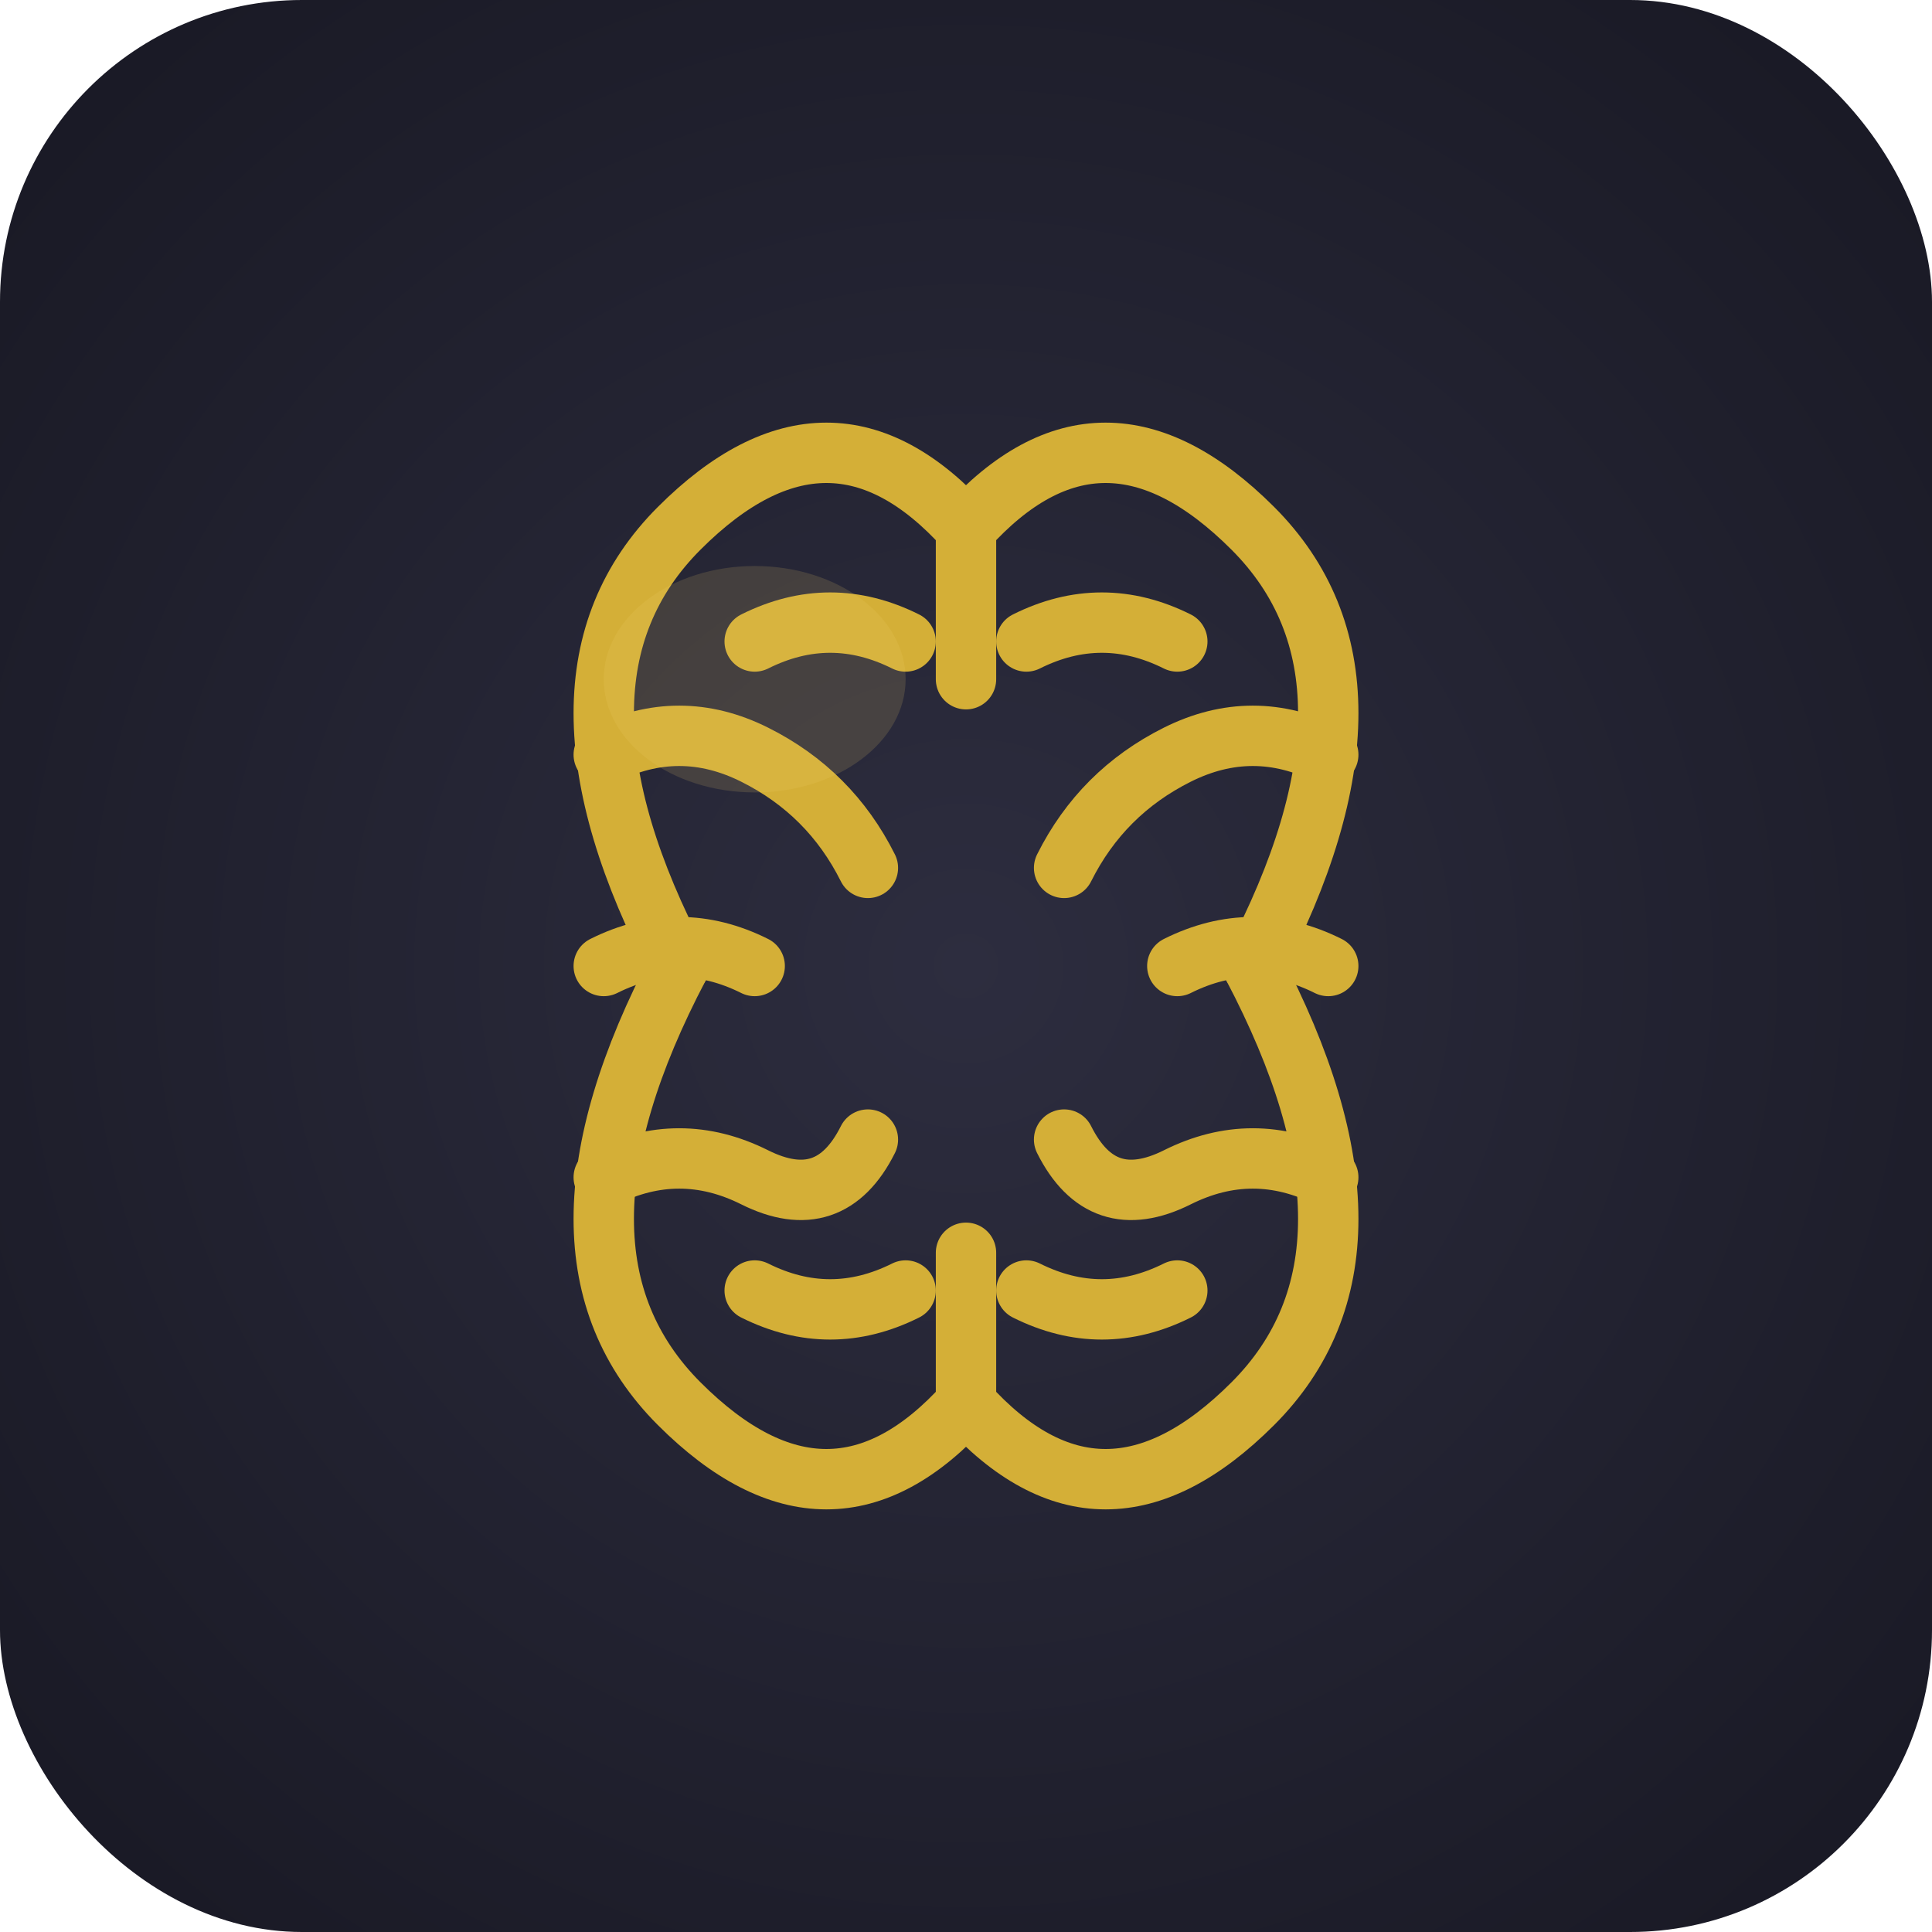 <svg xmlns="http://www.w3.org/2000/svg" viewBox="0 0 512 512" width="512" height="512">
  <defs>
    <radialGradient id="bgGradient" cx="50%" cy="50%" r="80%">
      <stop offset="0%" style="stop-color:#2d2d3f;stop-opacity:1" />
      <stop offset="100%" style="stop-color:#15151f;stop-opacity:1" />
    </radialGradient>
  </defs>
  
  <!-- Background -->
  <rect width="512" height="512" fill="url(#bgGradient)" rx="80"/>
  
  <!-- Brain Icon - Gold -->
  <g fill="none" stroke="#d4af37" stroke-width="16" stroke-linecap="round" stroke-linejoin="round">
    <!-- Left hemisphere -->
    <path d="M 180 256 Q 140 180, 180 140 Q 220 100, 256 140" />
    <path d="M 180 256 Q 140 332, 180 372 Q 220 412, 256 372" />
    
    <!-- Right hemisphere -->
    <path d="M 332 256 Q 372 180, 332 140 Q 292 100, 256 140" />
    <path d="M 332 256 Q 372 332, 332 372 Q 292 412, 256 372" />
    
    <!-- Center connection -->
    <path d="M 256 140 L 256 180" />
    <path d="M 256 332 L 256 372" />
    
    <!-- Brain folds - left side -->
    <path d="M 160 200 Q 180 190, 200 200 Q 220 210, 230 230" />
    <path d="M 160 256 Q 180 246, 200 256" />
    <path d="M 160 312 Q 180 302, 200 312 Q 220 322, 230 302" />
    
    <!-- Brain folds - right side -->
    <path d="M 352 200 Q 332 190, 312 200 Q 292 210, 282 230" />
    <path d="M 352 256 Q 332 246, 312 256" />
    <path d="M 352 312 Q 332 302, 312 312 Q 292 322, 282 302" />
    
    <!-- Additional detail lines -->
    <path d="M 200 170 Q 220 160, 240 170" />
    <path d="M 272 170 Q 292 160, 312 170" />
    <path d="M 200 342 Q 220 352, 240 342" />
    <path d="M 272 342 Q 292 352, 312 342" />
  </g>
  
  <!-- Highlight/shine effect -->
  <ellipse cx="200" cy="180" rx="40" ry="30" fill="#f5d070" opacity="0.15"/>
</svg>
